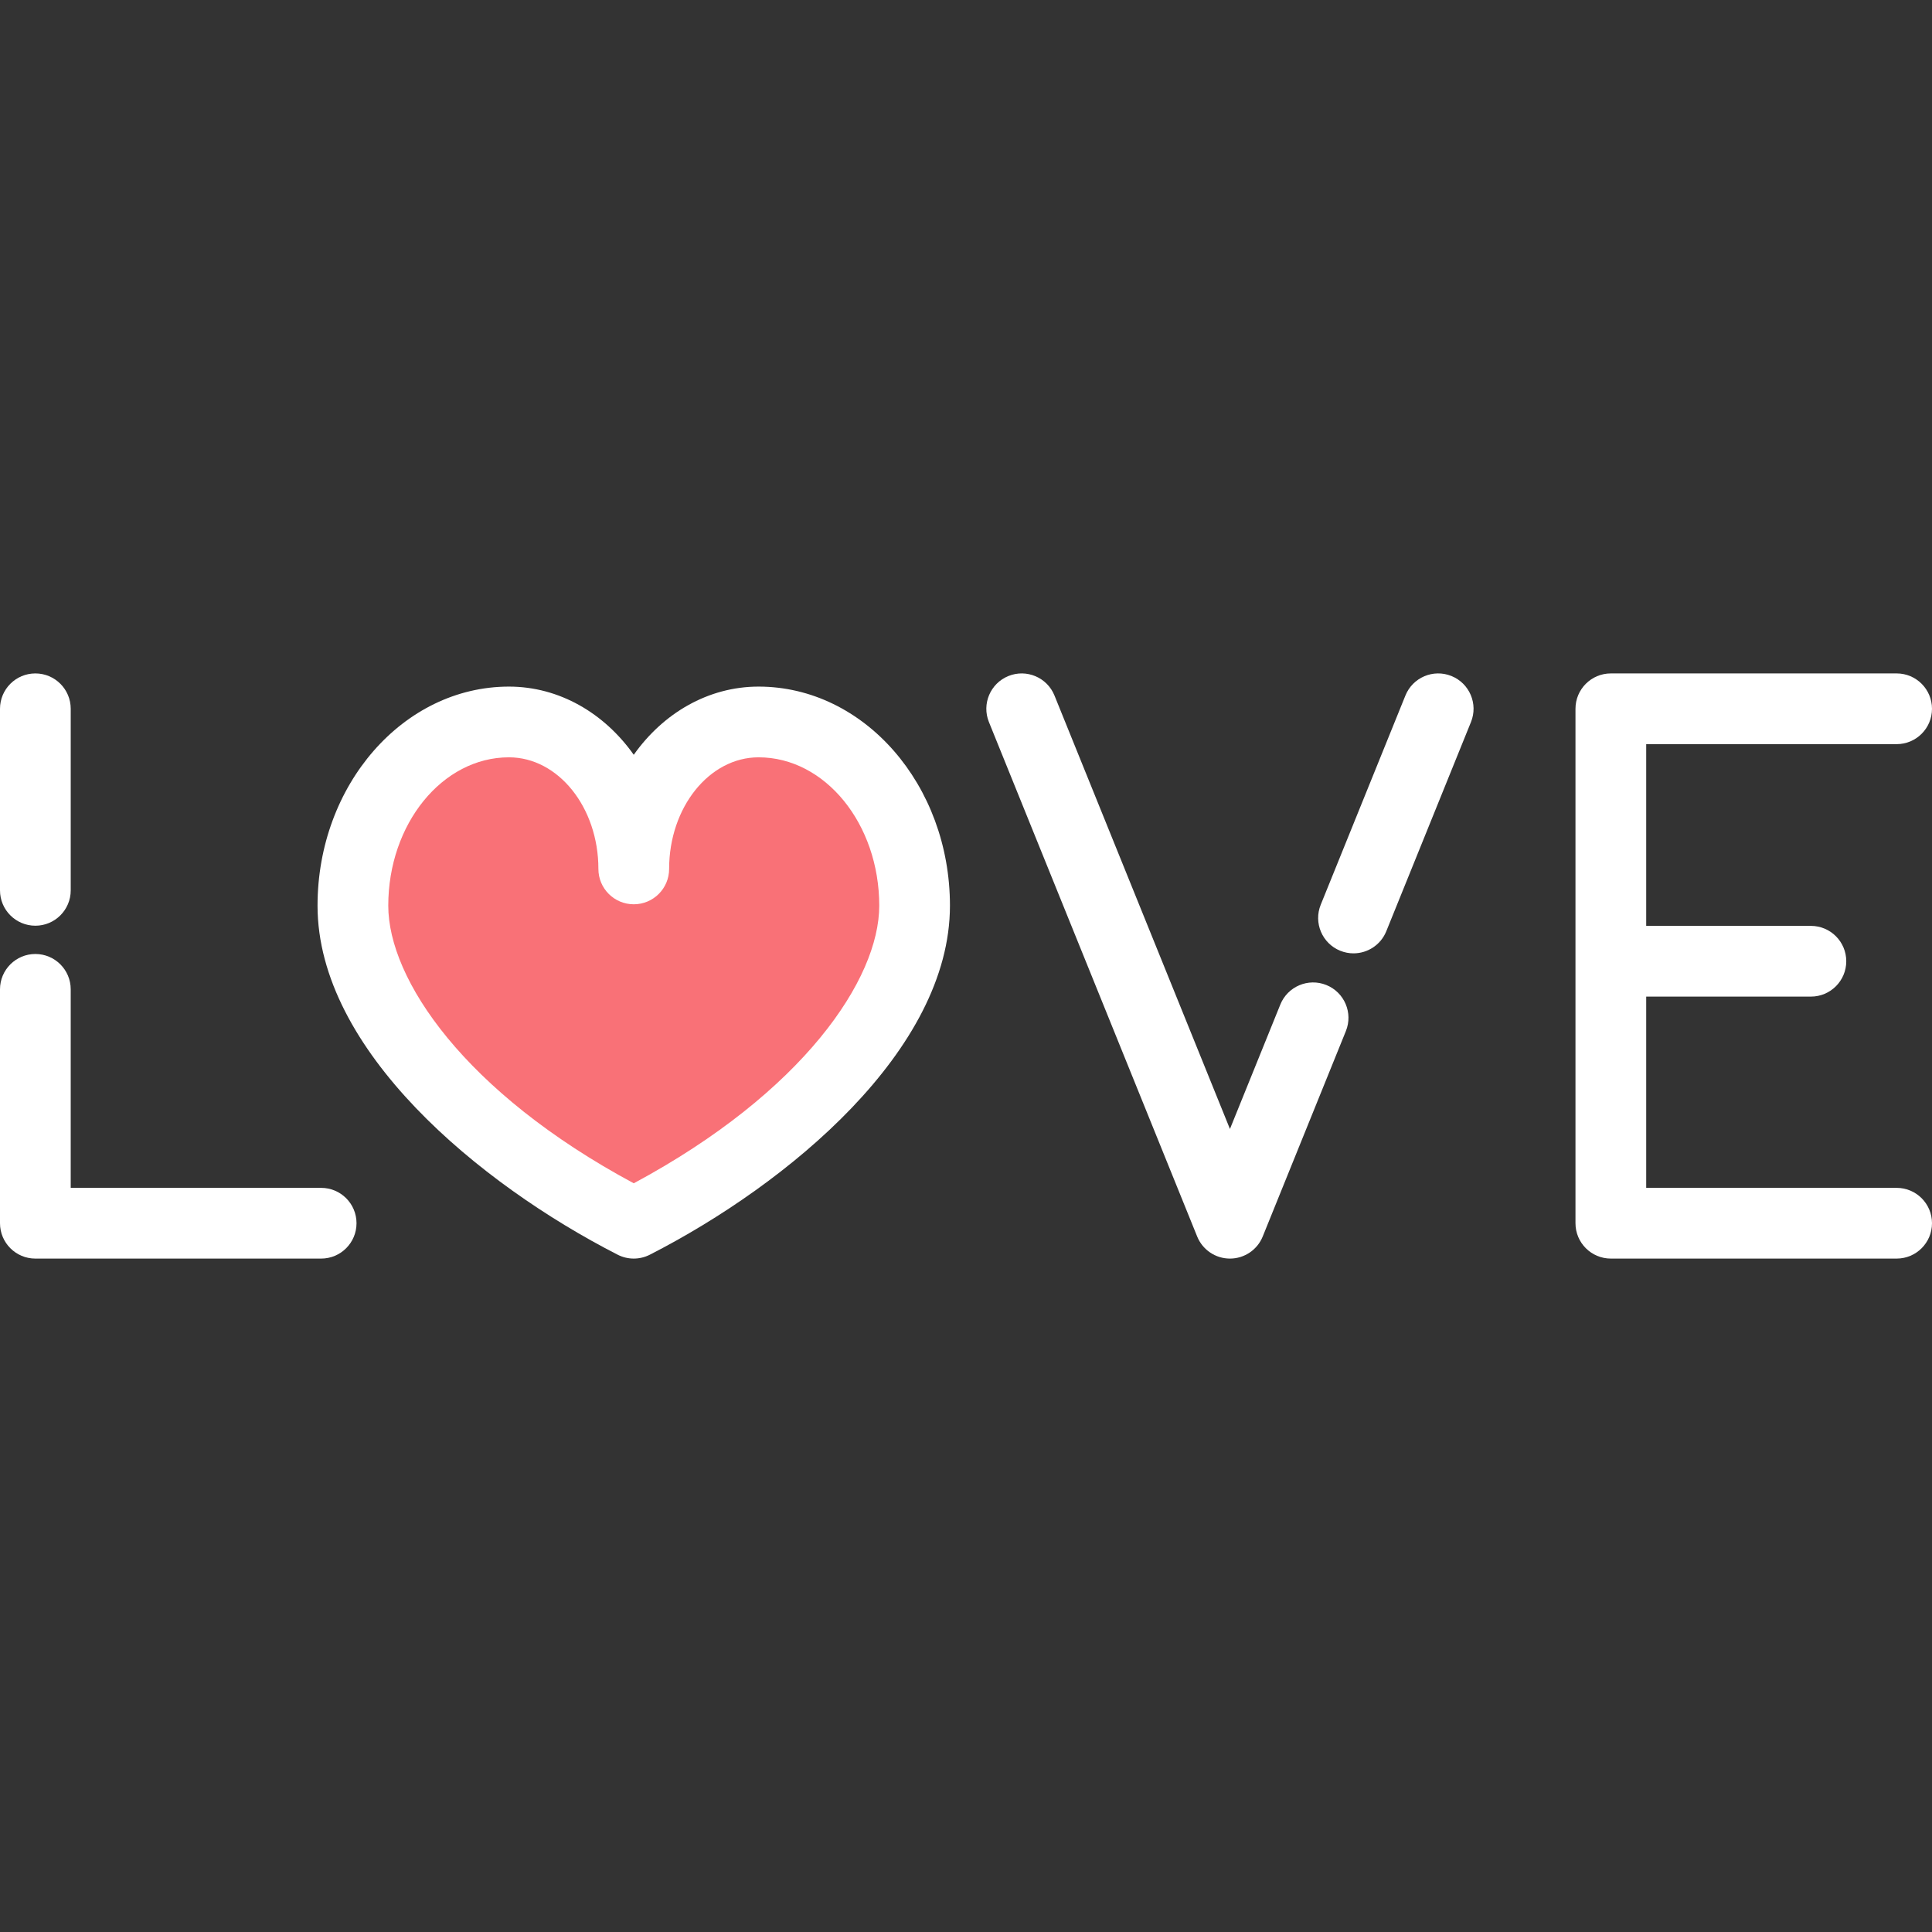 <?xml version="1.0" encoding="iso-8859-1"?>
<!-- Generator: Adobe Illustrator 19.0.0, SVG Export Plug-In . SVG Version: 6.00 Build 0)  -->
<svg version="1.1" id="Layer_1" xmlns="http://www.w3.org/2000/svg" xmlns:xlink="http://www.w3.org/1999/xlink" x="0px" y="0px"
	 viewBox="0 0 512 512" style="enable-background:new 0 0 512 512;" xml:space="preserve">
<rect x="0" y="0" width="512" height="512" fill="#333333" stroke="none"/>
<path style="fill:#F97177;" d="M167.951,230.27c0-21.51,14.809-38.947,33.078-38.947c22.836,0,41.348,21.796,41.348,48.683
	c0,33.608-39.828,66.466-74.427,84.155c-34.6-17.688-74.427-50.545-74.427-84.155c0-26.886,18.513-48.683,41.348-48.683
	C153.141,191.324,167.951,208.76,167.951,230.27z"/>
<path style="fill:#FFFFFF;" d="M201.03,181.957c-13.356,0-25.292,7.058-33.08,18.068c-7.786-11.011-19.722-18.068-33.08-18.068
	c-27.967,0-50.719,26.043-50.719,58.053c0,38.262,42.844,73.742,79.532,92.499c1.339,0.685,2.802,1.027,4.266,1.027
	c1.463,0,2.926-0.342,4.266-1.027c36.688-18.756,79.532-54.236,79.532-92.499C251.749,208,228.997,181.957,201.03,181.957z
	 M167.951,313.586c-44.896-24.121-65.056-54.088-65.056-73.576c0-21.678,14.345-39.312,31.978-39.312
	c13.073,0,23.709,13.268,23.709,29.576c0,5.175,4.194,9.371,9.371,9.371c5.176,0,9.371-4.196,9.371-9.371
	c0-16.309,10.636-29.576,23.709-29.576c17.632,0,31.978,17.636,31.978,39.312C233.007,259.499,212.846,289.465,167.951,313.586z"/>
<path style="fill:#FFFFFF;" d="M85.109,314.796H18.741v-52.607c0-5.175-4.194-9.371-9.371-9.371S0,257.014,0,262.189v61.978
	c0,5.175,4.194,9.371,9.371,9.371h75.739c5.176,0,9.371-4.196,9.371-9.371S90.286,314.796,85.109,314.796z"/>
<path style="fill:#FFFFFF;" d="M9.371,245.323c5.176,0,9.371-4.196,9.371-9.371v-48.115c0-5.175-4.194-9.371-9.371-9.371S0,182.662,0,187.837v48.115
	C0,241.127,4.194,245.323,9.371,245.323z"/>
<path style="fill:#FFFFFF;" d="M384.653,179.15c-4.804-1.942-10.263,0.375-12.203,5.17l-22.442,55.439c-1.942,4.797,0.374,10.26,5.17,12.202
	c1.153,0.466,2.343,0.687,3.513,0.687c3.706,0,7.214-2.213,8.69-5.857l22.442-55.438
	C391.764,186.555,389.449,181.091,384.653,179.15z"/>
<path style="fill:#FFFFFF;" d="M351.502,261.043c-4.799-1.943-10.26,0.374-12.203,5.17l-13.351,32.98l-46.501-114.872
	c-1.943-4.797-7.403-7.112-12.203-5.17c-4.797,1.942-7.11,7.405-5.17,12.202l55.187,136.33c1.432,3.54,4.868,5.855,8.686,5.855
	s7.254-2.316,8.686-5.855l22.037-54.436C358.612,268.448,356.298,262.986,351.502,261.043z"/>
<path style="fill:#FFFFFF;" d="M502.629,314.796h-66.368V264.11h43.647c5.176,0,9.371-4.196,9.371-9.371s-4.194-9.371-9.371-9.371h-43.647v-48.162h66.368
	c5.176,0,9.371-4.196,9.371-9.371s-4.194-9.371-9.371-9.371h-75.739c-5.176,0-9.371,4.196-9.371,9.371v136.33
	c0,5.175,4.194,9.371,9.371,9.371h75.739c5.176,0,9.371-4.196,9.371-9.371S507.806,314.796,502.629,314.796z"/>
<g>
</g>
<g>
</g>
<g>
</g>
<g>
</g>
<g>
</g>
<g>
</g>
<g>
</g>
<g>
</g>
<g>
</g>
<g>
</g>
<g>
</g>
<g>
</g>
<g>
</g>
<g>
</g>
<g>
</g>
</svg>
